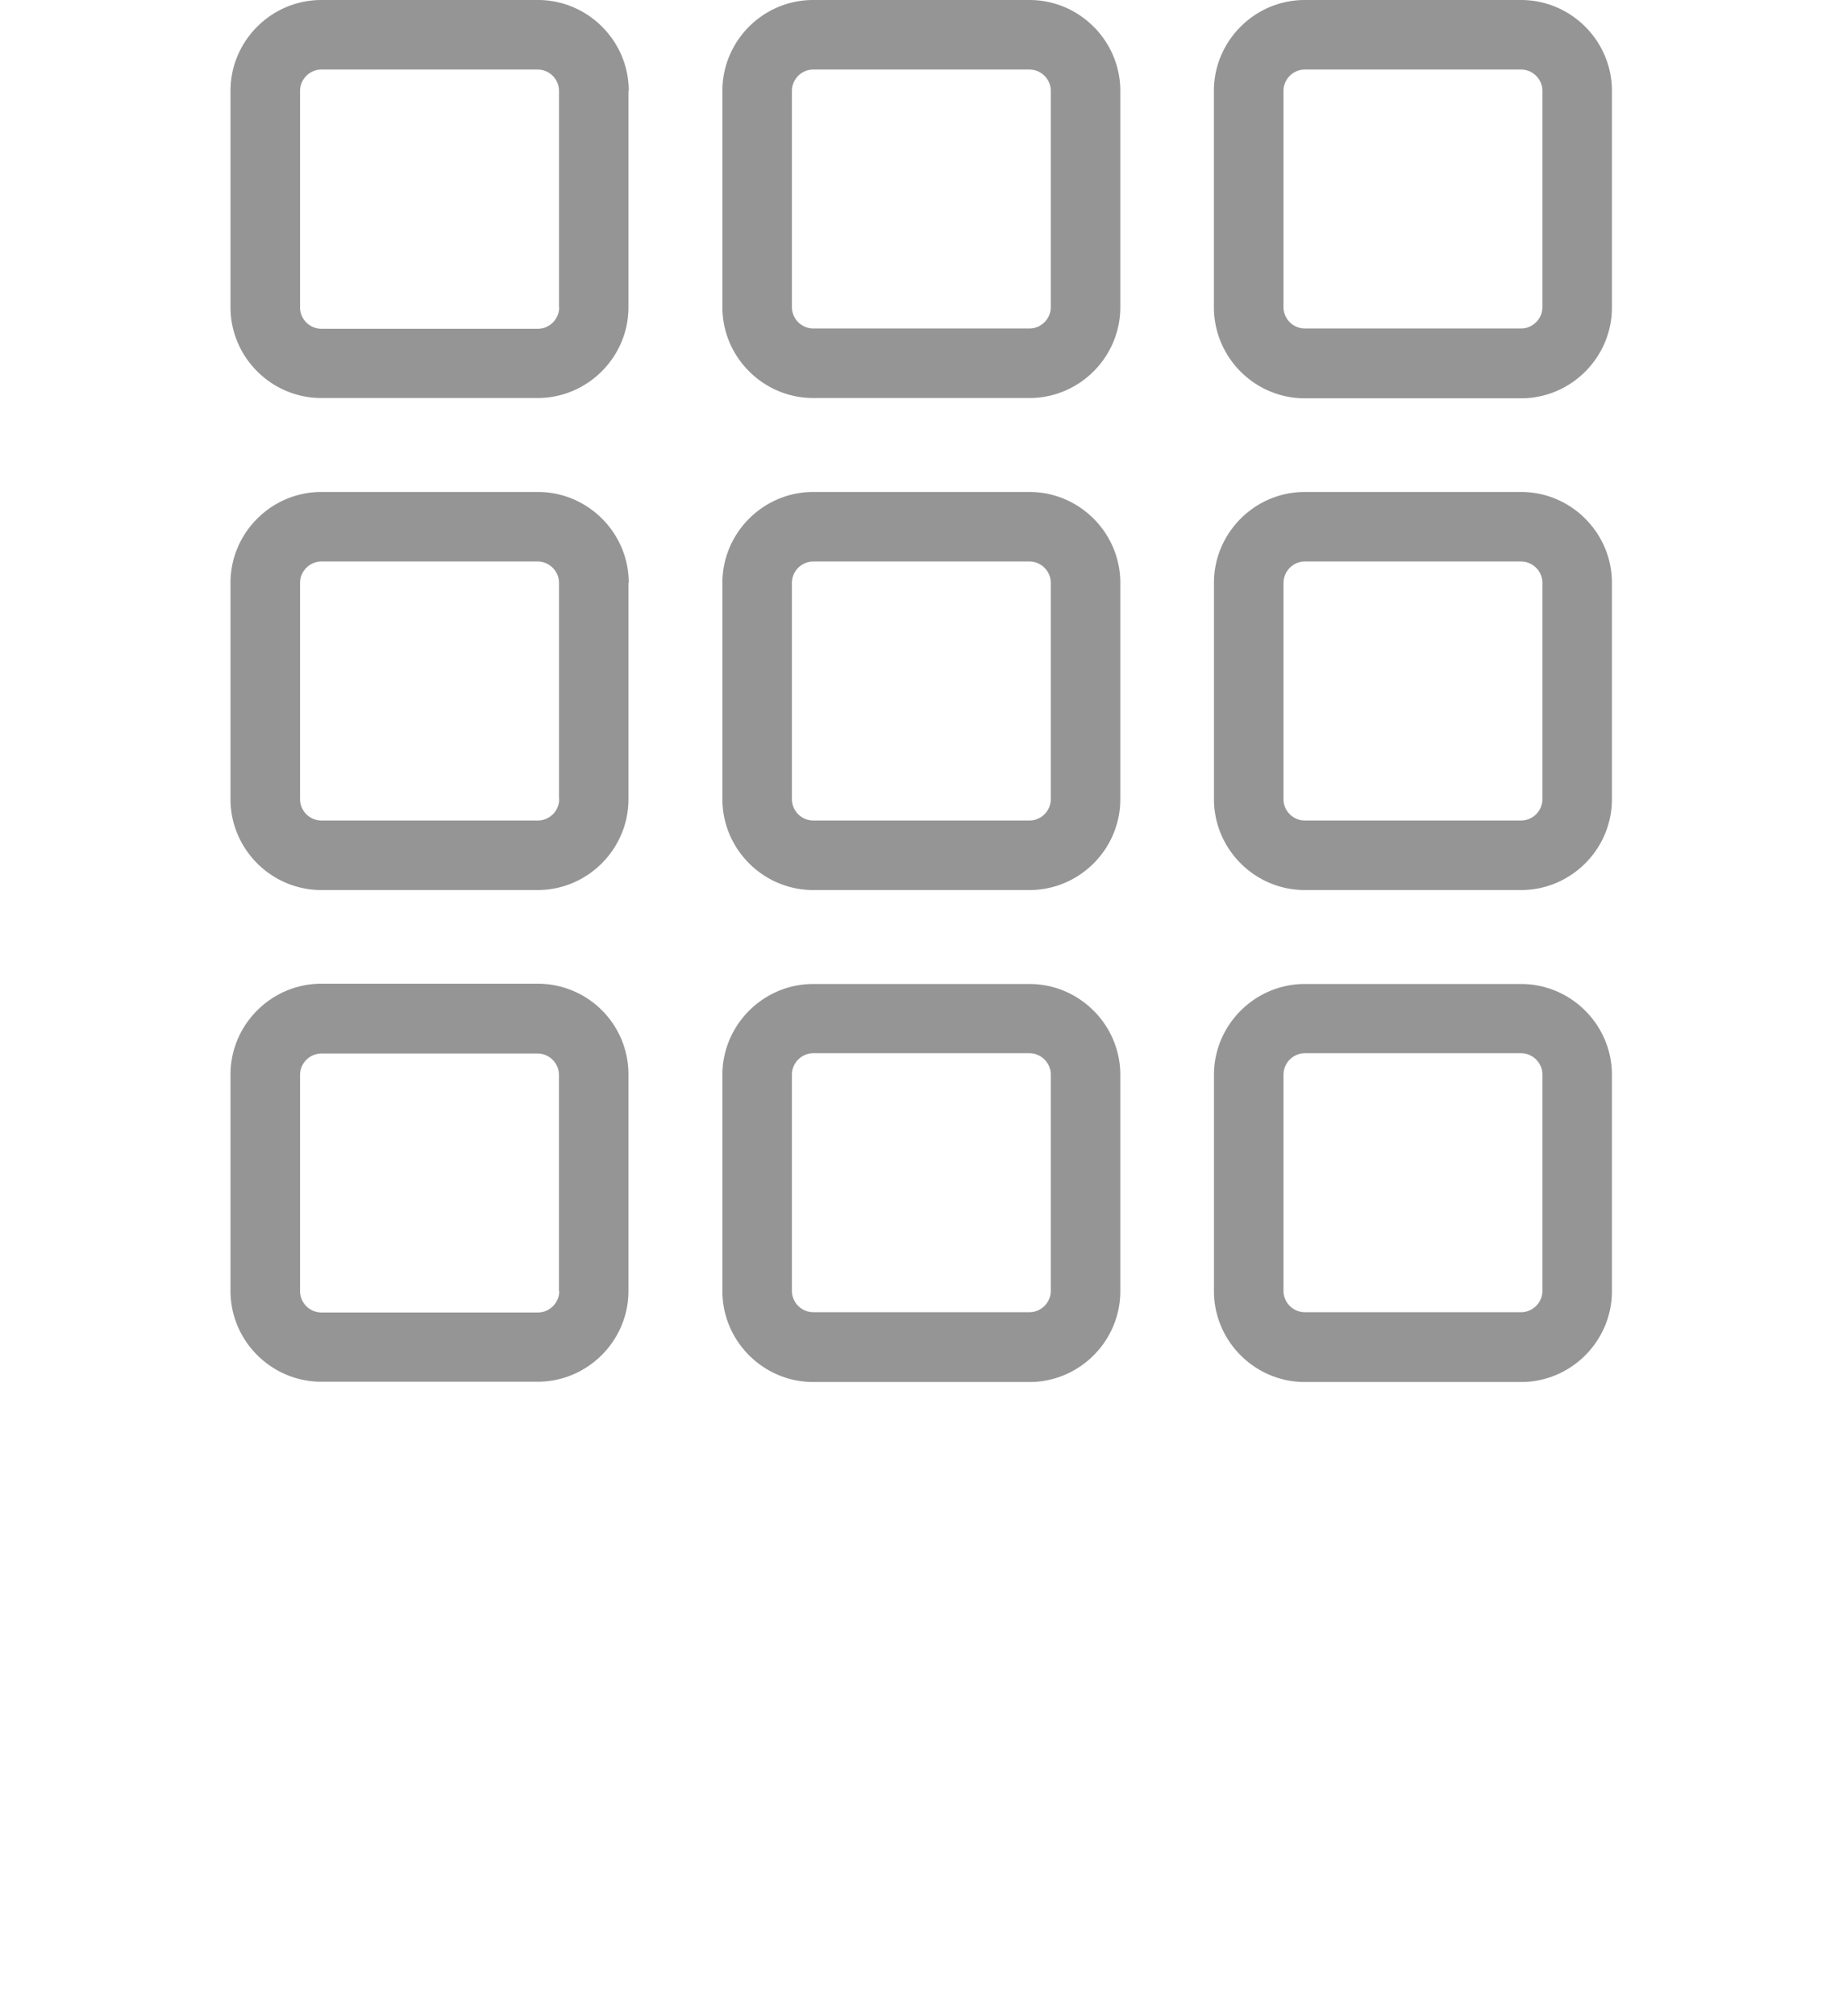 <svg xmlns="http://www.w3.org/2000/svg" width="32" height="35" viewBox="0 0 32 35">
    <g fill="#959595" fill-rule="nonzero">
        <path d="M10.917 1.577C10.917.71 10.207 0 9.34 0H5.58c-.868 0-1.578.71-1.578 1.577v3.755c0 .868.71 1.577 1.577 1.577h3.756c.867 0 1.577-.71 1.577-1.577V1.577h.005zm-1.208 3.76c0 .202-.167.37-.37.37H5.58a.372.372 0 0 1-.37-.37v-3.76c0-.202.168-.37.37-.37h3.756c.202 0 .37.168.37.37v3.76h.004zM10.917 10.117c0-.867-.71-1.577-1.577-1.577H5.58c-.868 0-1.578.71-1.578 1.577v3.756c0 .867.71 1.577 1.577 1.577h3.756c.867 0 1.577-.71 1.577-1.577v-3.756h.005zm-1.208 3.756c0 .202-.167.37-.37.37H5.58a.372.372 0 0 1-.37-.37v-3.756c0-.202.168-.37.37-.37h3.756c.202 0 .37.168.37.37v3.756h.004zM9.34 17.076H5.58c-.868 0-1.578.71-1.578 1.577v3.755c0 .868.71 1.577 1.577 1.577h3.756c.867 0 1.577-.71 1.577-1.577v-3.755a1.574 1.574 0 0 0-1.572-1.577zm.37 5.337c0 .202-.168.37-.37.37H5.58a.372.372 0 0 1-.37-.37v-3.755c0-.202.167-.37.37-.37h3.755c.202 0 .37.168.37.37v3.755h.004zM12.543 13.873c0 .867.71 1.577 1.577 1.577h3.755c.868 0 1.577-.71 1.577-1.577v-3.756c0-.867-.71-1.577-1.577-1.577H14.12c-.867 0-1.577.71-1.577 1.577v3.756zm1.207-3.756c0-.202.168-.37.37-.37h3.755c.202 0 .37.168.37.37v3.756c0 .202-.168.37-.37.37H14.12a.372.372 0 0 1-.37-.37v-3.756zM12.543 22.413c0 .867.71 1.577 1.577 1.577h3.755c.868 0 1.577-.71 1.577-1.577v-3.755c0-.867-.71-1.577-1.577-1.577H14.12c-.867 0-1.577.71-1.577 1.577v3.755zm1.207-3.76c0-.202.168-.37.37-.37h3.755c.202 0 .37.168.37.37v3.755c0 .202-.168.37-.37.37H14.12a.372.372 0 0 1-.37-.37v-3.755zM21.078 13.873c0 .867.71 1.577 1.577 1.577h3.756c.867 0 1.577-.71 1.577-1.577v-3.756c0-.867-.71-1.577-1.577-1.577h-3.756c-.867 0-1.577.71-1.577 1.577v3.756zm1.208-3.756c0-.202.167-.37.37-.37h3.755c.202 0 .37.168.37.37v3.756c0 .202-.168.37-.37.37h-3.756a.372.372 0 0 1-.37-.37v-3.756zM21.078 22.413c0 .867.71 1.577 1.577 1.577h3.756c.867 0 1.577-.71 1.577-1.577v-3.755c0-.867-.71-1.577-1.577-1.577h-3.756c-.867 0-1.577.71-1.577 1.577v3.755zm1.208-3.76c0-.202.167-.37.37-.37h3.755c.202 0 .37.168.37.37v3.755c0 .202-.168.37-.37.37h-3.756a.372.372 0 0 1-.37-.37v-3.755zM12.543 1.577v3.755c0 .868.71 1.577 1.577 1.577h3.755c.868 0 1.577-.71 1.577-1.577V1.577C19.452.71 18.742 0 17.875 0H14.12c-.872 0-1.577.71-1.577 1.577zm1.207 0c0-.202.168-.37.37-.37h3.755c.202 0 .37.168.37.37v3.755c0 .202-.168.37-.37.37H14.12a.372.372 0 0 1-.37-.37V1.577zM22.655 6.914h3.756c.867 0 1.577-.71 1.577-1.577v-3.76C27.988.71 27.278 0 26.41 0h-3.756c-.867 0-1.577.71-1.577 1.577v3.755c0 .873.71 1.582 1.577 1.582zm-.37-5.337c0-.202.168-.37.37-.37h3.756c.202 0 .37.168.37.37v3.755c0 .202-.168.37-.37.37h-3.756a.372.372 0 0 1-.37-.37V1.577z"/>
    </g>
</svg>
